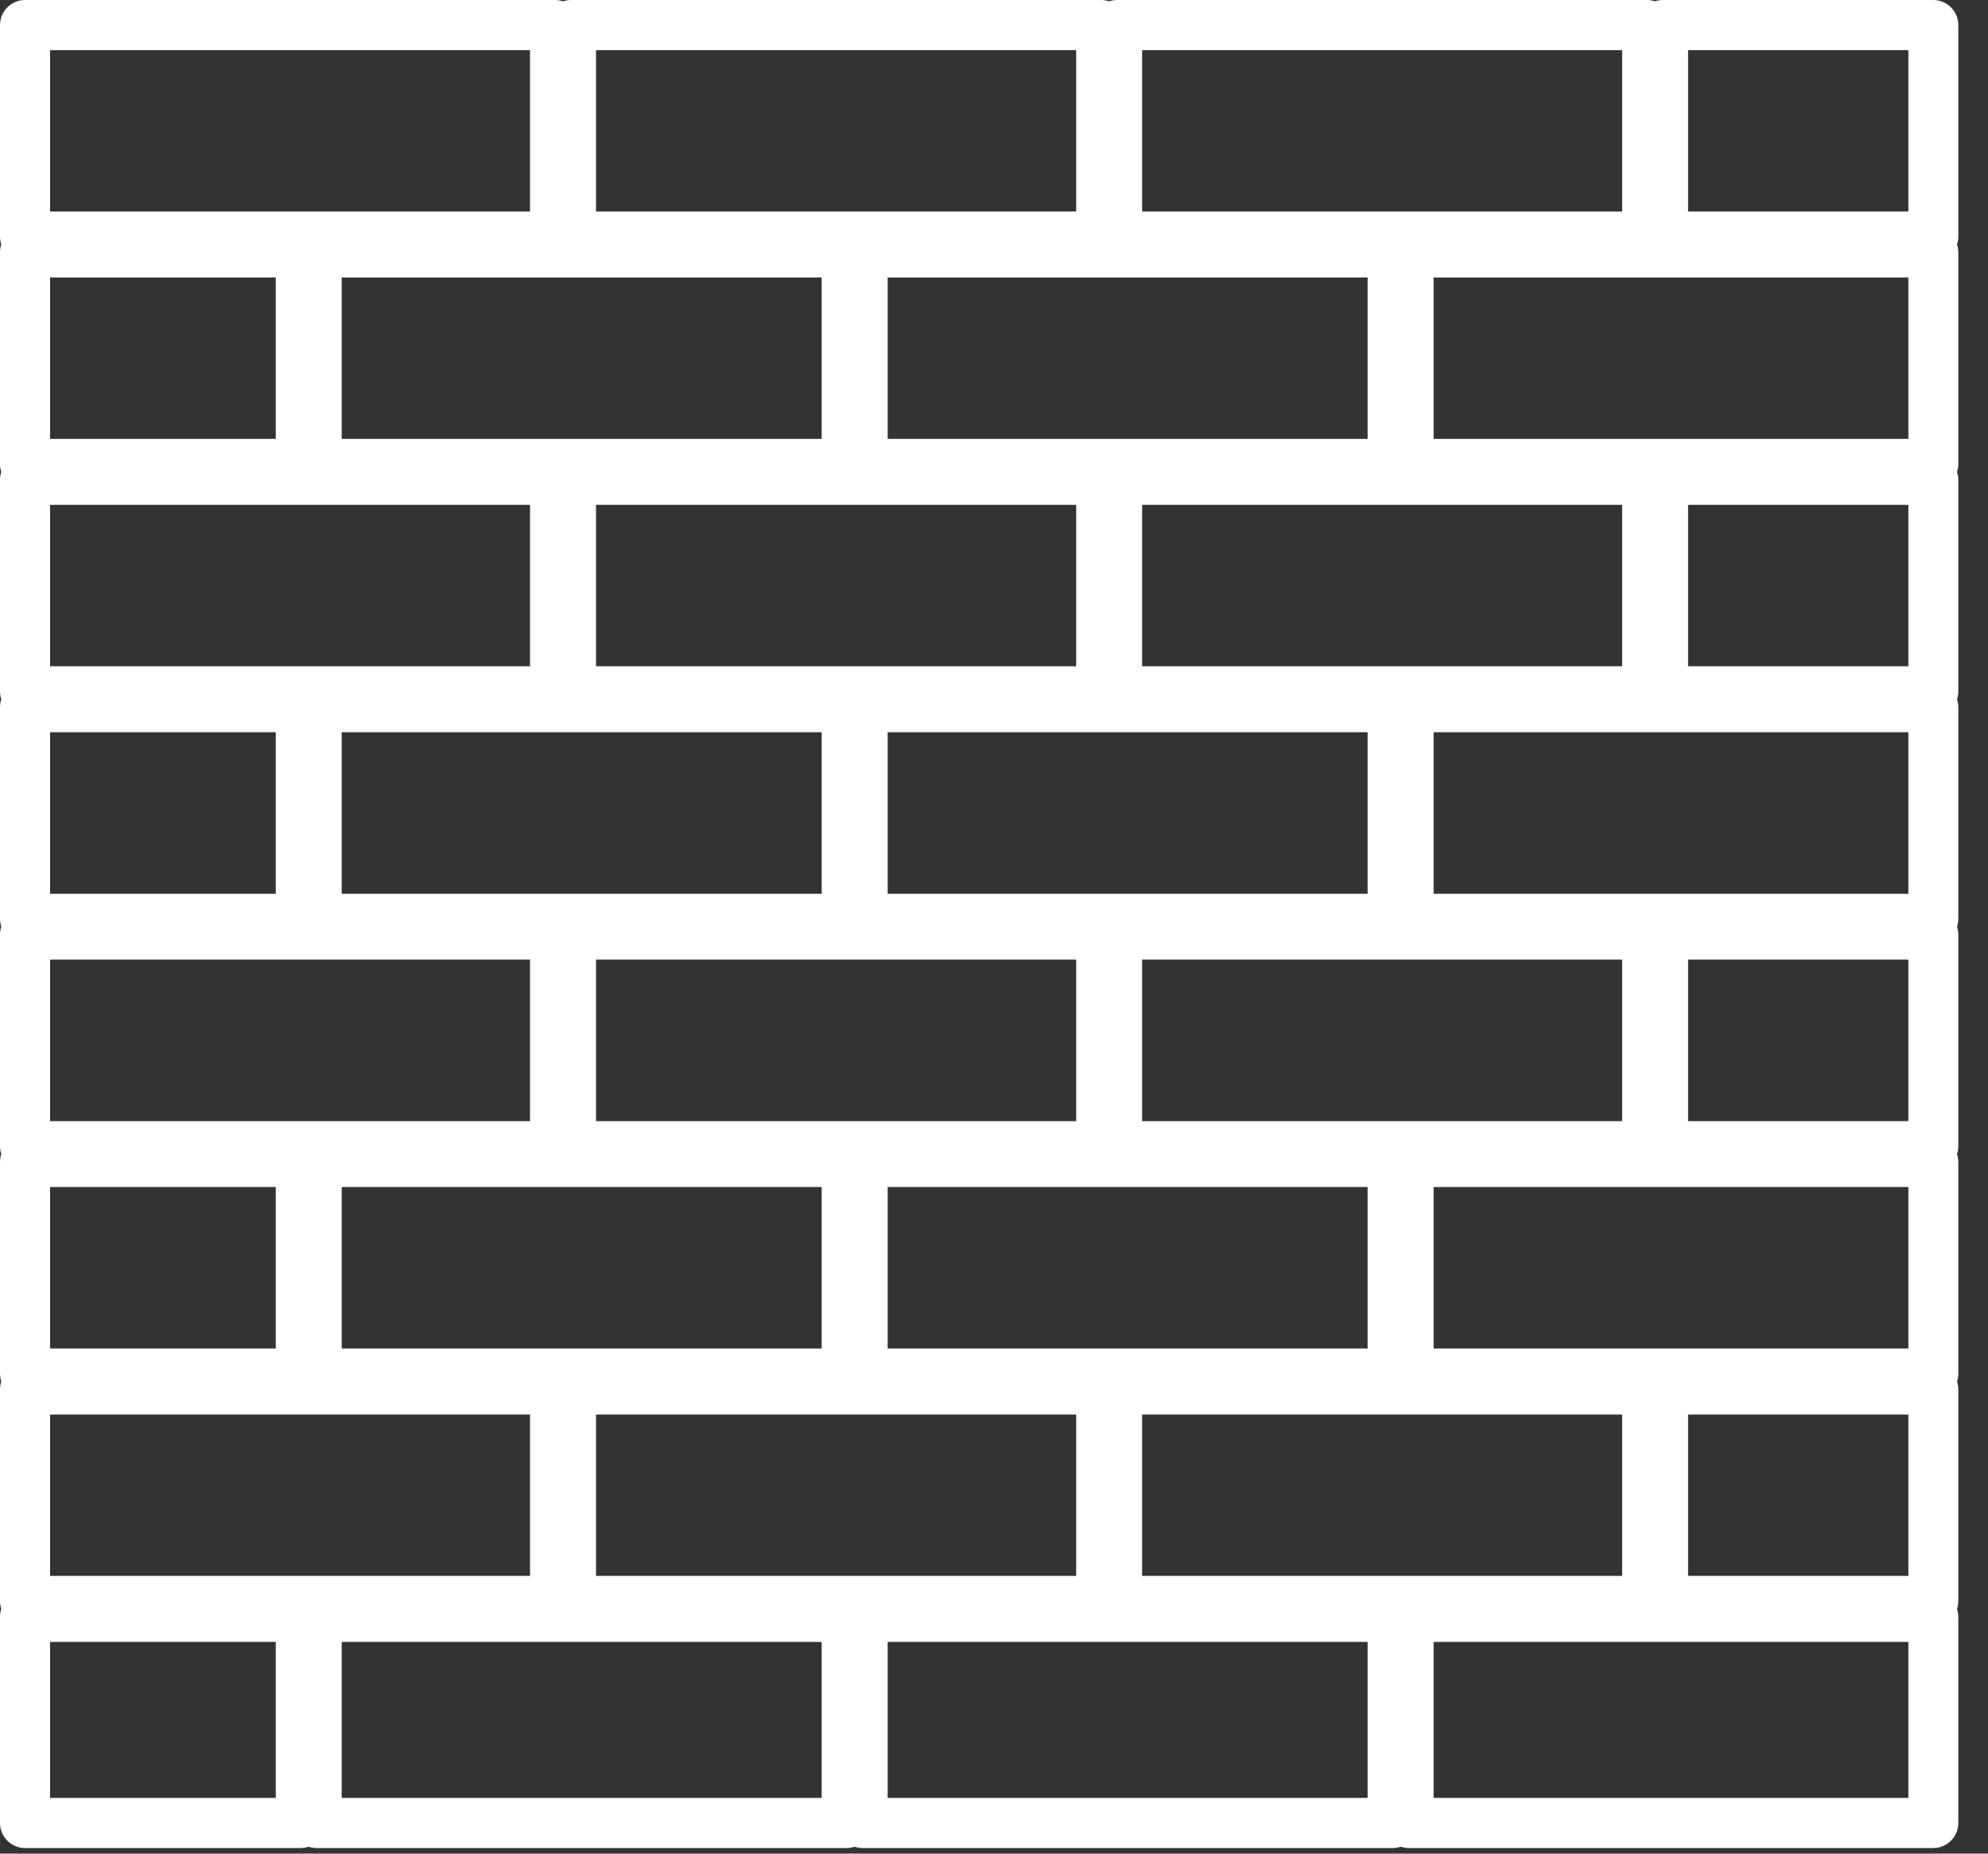 <svg width="59" height="55" viewBox="0 0 59 55" fill="none" xmlns="http://www.w3.org/2000/svg">
<rect x="0" y="0" width="59" height="55" fill="#333333" stroke="none"/>
<path d="M0.746 5.37067e-06C0.648 -0 0.551 0.019 0.461 0.056C0.371 0.093 0.289 0.147 0.219 0.216C0.15 0.285 0.095 0.367 0.057 0.457C0.02 0.547 0 0.644 3.31965e-05 0.742V7.021C0 7.099 0.013 7.177 0.038 7.252C0.012 7.33 -0.001 7.411 3.31965e-05 7.493V13.768C-0 13.848 0.013 13.927 0.038 14.003C0.012 14.079 -0 14.159 3.31965e-05 14.239V20.515C-0 20.595 0.013 20.674 0.038 20.75C0.012 20.826 -0 20.906 3.31965e-05 20.986V27.261C-0 27.341 0.013 27.421 0.038 27.497C0.012 27.573 -0 27.653 3.31965e-05 27.733V34.008C-0 34.088 0.013 34.167 0.038 34.243C0.012 34.319 -0 34.399 3.31965e-05 34.48V40.754C-0 40.834 0.012 40.914 0.038 40.99C0.012 41.066 -0 41.146 3.31965e-05 41.227V47.5C-0 47.581 0.012 47.66 0.038 47.737C0.013 47.813 -0 47.892 3.31965e-05 47.972V54.093C0 54.191 0.02 54.288 0.057 54.378C0.095 54.468 0.15 54.55 0.219 54.619C0.289 54.688 0.371 54.742 0.461 54.779C0.551 54.816 0.648 54.835 0.746 54.835H8.924C9.004 54.835 9.084 54.821 9.16 54.796C9.236 54.821 9.315 54.834 9.395 54.835H25.127C25.207 54.834 25.286 54.821 25.362 54.796C25.438 54.821 25.518 54.835 25.599 54.835H41.33C41.412 54.835 41.493 54.822 41.571 54.796C41.647 54.821 41.726 54.834 41.806 54.835H57.378C57.574 54.834 57.763 54.756 57.901 54.617C58.041 54.478 58.119 54.29 58.119 54.093V47.972C58.118 47.894 58.105 47.816 58.08 47.743C58.106 47.665 58.119 47.584 58.119 47.502V41.227C58.119 41.146 58.106 41.066 58.08 40.99C58.106 40.914 58.119 40.835 58.119 40.755V34.48C58.119 34.399 58.106 34.319 58.08 34.243C58.106 34.167 58.119 34.088 58.119 34.008V27.733C58.119 27.653 58.106 27.573 58.08 27.497C58.106 27.421 58.119 27.341 58.119 27.261V20.986C58.119 20.906 58.106 20.827 58.08 20.751C58.106 20.675 58.119 20.595 58.119 20.515V14.24C58.119 14.16 58.106 14.08 58.08 14.005C58.106 13.928 58.119 13.848 58.119 13.768V7.493C58.119 7.413 58.106 7.333 58.08 7.258C58.106 7.181 58.119 7.102 58.119 7.021V0.742C58.119 0.545 58.041 0.357 57.901 0.218C57.763 0.079 57.574 0 57.378 8.68606e-05H49.354C49.273 0 49.193 0.013 49.117 0.039C49.041 0.014 48.962 0 48.882 8.68606e-05H33.151C33.071 0 32.991 0.014 32.915 0.039C32.839 0.013 32.759 0 32.679 8.68606e-05H16.949C16.869 0 16.789 0.013 16.712 0.039C16.637 0.014 16.557 0 16.477 8.68606e-05H0.746L0.746 5.37067e-06ZM1.486 1.488H15.73V6.275H1.486V1.488ZM17.689 1.488H31.939V6.275H17.689V1.488ZM33.896 1.488H48.142V6.275H33.896V1.488ZM50.099 1.488H56.637V6.275H50.099V1.488ZM1.486 8.234H8.184V13.022H1.486V8.234ZM10.141 8.234H24.386V13.022H10.141V8.234ZM26.344 8.234H40.588V13.022H26.344V8.234ZM42.547 8.234H56.637V13.022H42.547V8.234ZM1.486 14.98H15.73V19.769H1.486V14.98ZM17.689 14.98H31.939V19.769H17.689V14.98ZM33.896 14.98H48.142V19.769H33.896V14.98ZM50.099 14.98H56.637V19.769H50.099V14.98ZM1.486 21.726H8.184V26.52H1.486V21.726ZM10.141 21.726H24.386V26.52H10.141V21.726ZM26.344 21.726H40.588V26.52H26.344V21.726ZM42.547 21.726H56.637V26.52H42.547V21.726ZM1.486 28.473H15.73V33.267H1.486V28.473ZM17.689 28.473H31.939V33.267H17.689V28.473ZM33.896 28.473H48.142V33.267H33.896V28.473ZM50.099 28.473H56.637V33.267H50.099V28.473ZM1.486 35.22H8.184V40.013H1.486V35.22ZM10.141 35.22H24.386V40.013H10.141V35.22ZM26.344 35.22H40.588V40.013H26.344V35.22ZM42.547 35.22H56.637V40.013H42.547V35.22ZM1.486 41.971H15.73V46.76H1.486V41.971ZM17.689 41.971H31.939V46.76H17.689V41.971ZM33.896 41.971H48.142V46.76H33.896V41.971ZM50.099 41.971H56.637V46.76H50.099V41.971ZM1.486 48.718H8.184V53.347H1.486V48.718ZM10.141 48.718H24.386V53.347H10.141V48.718ZM26.344 48.718H40.588V53.347H26.344V48.718ZM42.547 48.718H56.637V53.347H42.547V48.718Z" fill="white"/>
</svg>
